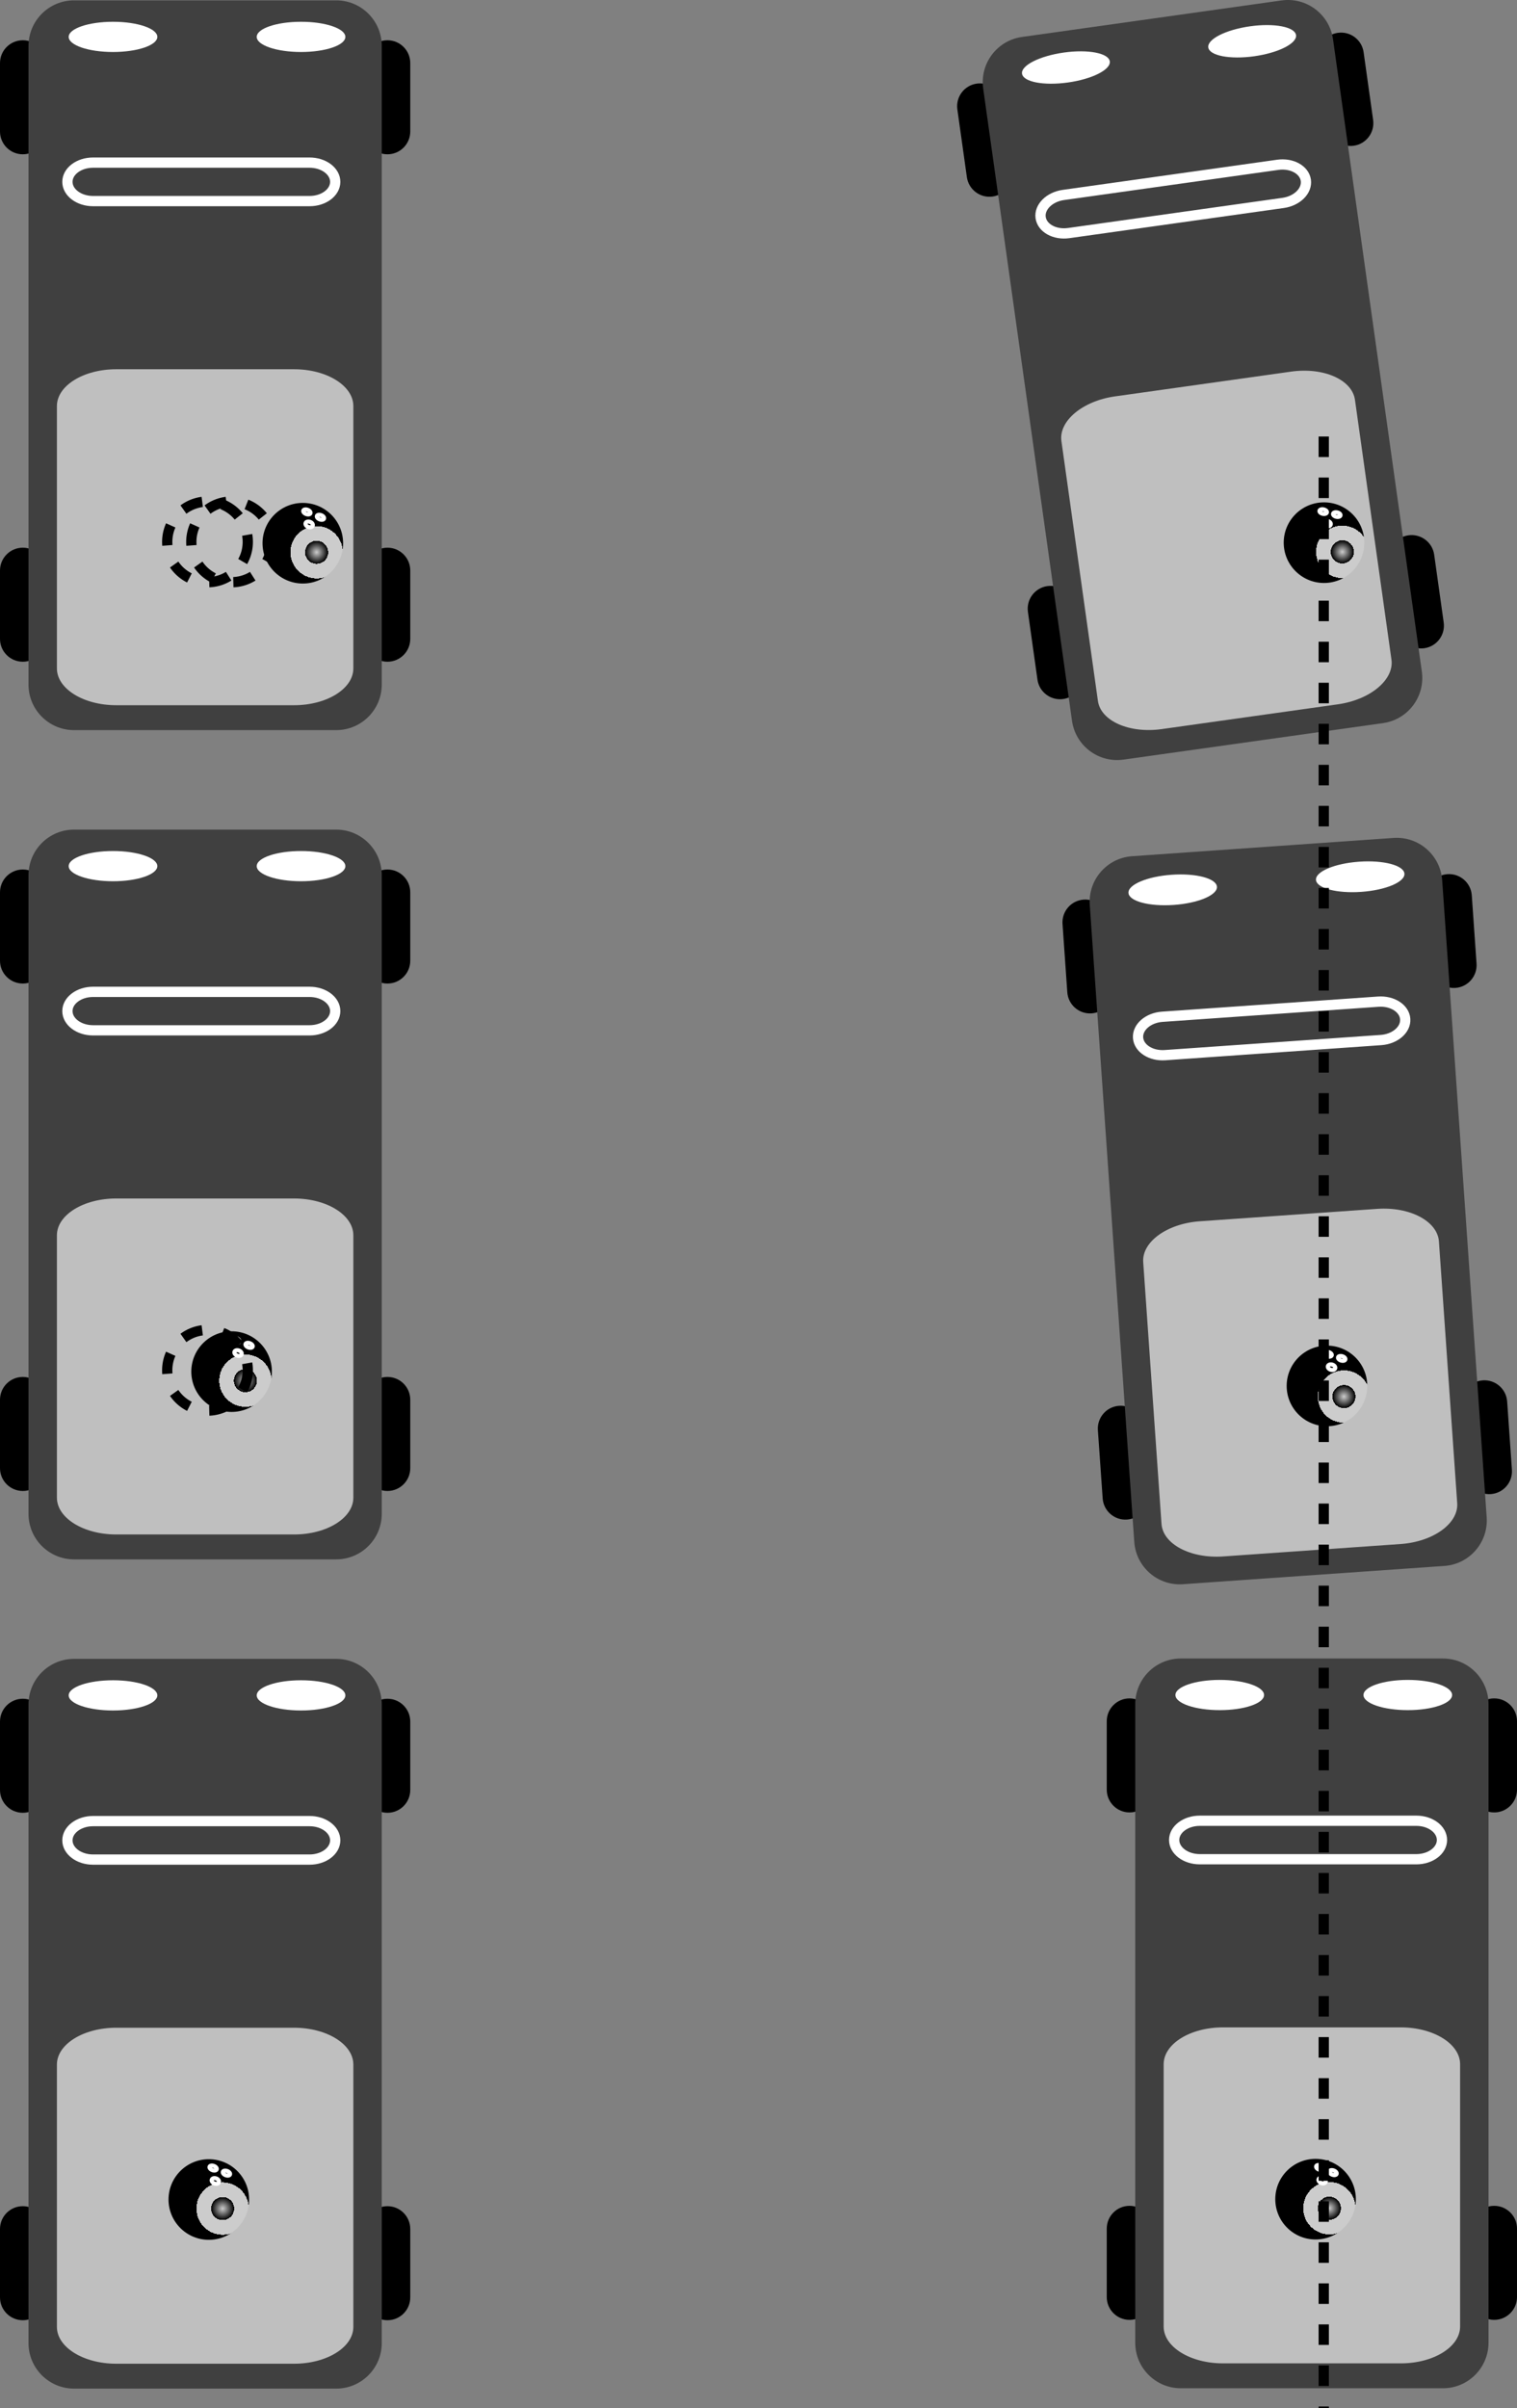 <?xml version="1.0" encoding="iso-8859-1"?>
<!-- Generator: Adobe Illustrator 11 Build 196, SVG Export Plug-In . SVG Version: 6.0.0 Build 78)  -->
<!DOCTYPE svg PUBLIC "-//W3C//DTD SVG 1.0//EN"    "http://www.w3.org/TR/2001/REC-SVG-20010904/DTD/svg10.dtd">
<svg
	 width="147.939" height="234.712" viewBox="0 0 147.939 234.712"
	 style="overflow:visible;enable-background:new 0 0 147.939 234.712" xml:space="preserve">
	<rect x="0" y="0" width="147.939" height="234.712" fill="#808080" stroke="none"/>
		<g id="Layer_1">
			<g>
				<g>
					<g>
						<path d="M35.563,174.457c0,1.228,0.995,2.222,2.223,2.222l0,0c1.228,0,2.223-0.995,2.223-2.222v-6.668
							c0-1.228-0.995-2.223-2.223-2.223l0,0c-1.228,0-2.223,0.995-2.223,2.223V174.457z"/>
						<path d="M35.563,223.912c0,1.228,0.995,2.223,2.223,2.223l0,0c1.228,0,2.223-0.995,2.223-2.223v-6.668
							c0-1.227-0.995-2.223-2.223-2.223l0,0c-1.228,0-2.223,0.996-2.223,2.223V223.912z"/>
						<path d="M0,174.457c0,1.228,0.995,2.222,2.223,2.222l0,0c1.228,0,2.223-0.995,2.223-2.222v-6.668
							c0-1.228-0.995-2.223-2.223-2.223l0,0c-1.228,0-2.223,0.995-2.223,2.223V174.457z"/>
						<path d="M0,223.912c0,1.228,0.995,2.223,2.223,2.223l0,0c1.228,0,2.223-0.995,2.223-2.223v-6.668
							c0-1.227-0.995-2.223-2.223-2.223l0,0c-1.228,0-2.223,0.996-2.223,2.223V223.912z"/>
						<path style="fill:#404040;" d="M2.778,228.357c0,2.455,1.99,4.445,4.445,4.445h25.561c2.456,0,4.446-1.991,4.446-4.445
							v-62.235c0-2.455-1.99-4.445-4.446-4.445H7.224c-2.455,0-4.445,1.99-4.445,4.445V228.357z"/>
						<path style="fill:#BFBFBF;" d="M5.55,226.787c0,1.982,2.589,3.588,5.782,3.588h17.345c3.193,0,5.781-1.606,5.781-3.588
							v-25.569c0-1.982-2.588-3.589-5.781-3.589H11.332c-3.193,0-5.782,1.607-5.782,3.589V226.787z"/>
						<ellipse style="fill:#FFFFFF;" cx="29.358" cy="165.236" rx="4.322" ry="1.473"/> 
						<ellipse style="fill:#FFFFFF;" cx="11.021" cy="165.236" rx="4.322" ry="1.473"/> 
						<path style="fill:#404040;stroke:#FFFFFF;" d="M6.575,179.365c0,1.036,1.12,1.875,2.5,1.875h21.116
							c1.381,0,2.5-0.84,2.5-1.875l0,0c0-1.036-1.12-1.875-2.5-1.875H9.076C7.695,177.49,6.575,178.33,6.575,179.365L6.575,179.365z
							"/>
					</g>
					<g>
						
							<radialGradient id="XMLID_7_" cx="109.126" cy="-182.51" r="13.782" fx="109.126" fy="-182.51" gradientTransform="matrix(0 0.37 -0.37 0 -45.819 174.877)" gradientUnits="userSpaceOnUse">
							<stop  offset="0" style="stop-color:#CCCCCC"/>
							<stop  offset="0.22" style="stop-color:#000000"/>
							<midPointStop  offset="0" style="stop-color:#CCCCCC"/>
							<midPointStop  offset="0.5" style="stop-color:#CCCCCC"/>
							<midPointStop  offset="0.22" style="stop-color:#000000"/>
						</radialGradient>
						<circle style="fill:url(#XMLID_7_);" cx="20.364" cy="214.371" r="3.929"/> 
						
							<ellipse transform="matrix(-0.357 0.934 -0.934 -0.357 225.579 267.363)" style="fill:none;stroke:#FFFFFF;stroke-width:0.4;" cx="20.756" cy="211.332" rx="0.218" ry="0.371"/> 
						
							<ellipse transform="matrix(-0.357 0.934 -0.934 -0.357 227.803 266.824)" style="fill:none;stroke:#FFFFFF;stroke-width:0.4;" cx="22.053" cy="211.828" rx="0.218" ry="0.371"/> 
						
							<ellipse transform="matrix(-0.357 0.934 -0.934 -0.357 227.022 268.852)" style="fill:none;stroke:#FFFFFF;stroke-width:0.4;" cx="20.982" cy="212.559" rx="0.262" ry="0.371"/> 
					</g>
				</g>
				<g>
					<g>
						<path d="M35.563,93.636c0,1.228,0.995,2.223,2.223,2.223l0,0c1.228,0,2.223-0.996,2.223-2.223v-6.668
							c0-1.228-0.995-2.223-2.223-2.223l0,0c-1.228,0-2.223,0.995-2.223,2.223V93.636z"/>
						<path d="M35.563,143.091c0,1.228,0.995,2.223,2.223,2.223l0,0c1.228,0,2.223-0.995,2.223-2.223v-6.668
							c0-1.228-0.995-2.223-2.223-2.223l0,0c-1.228,0-2.223,0.995-2.223,2.223V143.091z"/>
						<path d="M0,93.636c0,1.228,0.995,2.223,2.223,2.223l0,0c1.228,0,2.223-0.996,2.223-2.223v-6.668
							c0-1.228-0.995-2.223-2.223-2.223l0,0C0.995,84.745,0,85.74,0,86.968V93.636z"/>
						<path d="M0,143.091c0,1.228,0.995,2.223,2.223,2.223l0,0c1.228,0,2.223-0.995,2.223-2.223v-6.668
							c0-1.228-0.995-2.223-2.223-2.223l0,0C0.995,134.2,0,135.195,0,136.422V143.091z"/>
						<path style="fill:#404040;" d="M2.778,147.536c0,2.455,1.99,4.445,4.445,4.445h25.561c2.456,0,4.446-1.991,4.446-4.445V85.301
							c0-2.455-1.99-4.445-4.446-4.445H7.224c-2.455,0-4.445,1.991-4.445,4.445V147.536z"/>
						<path style="fill:#BFBFBF;" d="M5.55,145.966c0,1.982,2.589,3.588,5.782,3.588h17.345c3.193,0,5.781-1.606,5.781-3.588
							v-25.569c0-1.982-2.588-3.589-5.781-3.589H11.332c-3.193,0-5.782,1.606-5.782,3.589V145.966z"/>
						<ellipse style="fill:#FFFFFF;" cx="29.358" cy="84.416" rx="4.322" ry="1.473"/> 
						<ellipse style="fill:#FFFFFF;" cx="11.021" cy="84.416" rx="4.322" ry="1.473"/> 
						<path style="fill:#404040;stroke:#FFFFFF;" d="M6.575,98.544c0,1.036,1.12,1.875,2.5,1.875h21.116c1.381,0,2.5-0.84,2.5-1.875
							l0,0c0-1.036-1.12-1.875-2.5-1.875H9.076C7.695,96.669,6.575,97.509,6.575,98.544L6.575,98.544z"/>
					</g>
					<g>
						
							<radialGradient id="XMLID_8_" cx="109.126" cy="-182.51" r="13.782" fx="109.126" fy="-182.51" gradientTransform="matrix(0 0.37 -0.37 0 -43.598 94.187)" gradientUnits="userSpaceOnUse">
							<stop  offset="0" style="stop-color:#CCCCCC"/>
							<stop  offset="0.22" style="stop-color:#000000"/>
							<midPointStop  offset="0" style="stop-color:#CCCCCC"/>
							<midPointStop  offset="0.5" style="stop-color:#CCCCCC"/>
							<midPointStop  offset="0.22" style="stop-color:#000000"/>
						</radialGradient>
						<circle style="fill:url(#XMLID_8_);" cx="22.585" cy="133.682" r="3.929"/> 
						
							<ellipse transform="matrix(-0.357 0.934 -0.934 -0.357 153.217 155.803)" style="fill:none;stroke:#FFFFFF;stroke-width:0.4;" cx="22.977" cy="130.643" rx="0.218" ry="0.371"/> 
						
							<ellipse transform="matrix(-0.357 0.934 -0.934 -0.357 155.441 155.263)" style="fill:none;stroke:#FFFFFF;stroke-width:0.4;" cx="24.275" cy="131.138" rx="0.218" ry="0.371"/> 
						
							<ellipse transform="matrix(-0.357 0.934 -0.934 -0.357 154.664 157.279)" style="fill:none;stroke:#FFFFFF;stroke-width:0.4;" cx="23.202" cy="131.869" rx="0.262" ry="0.371"/> 
					</g>
					<circle style="fill:none;stroke:#000000;stroke-dasharray:2;" cx="20.236" cy="133.553" r="3.929"/> 
				</g>
				<g>
					<g>
						<path d="M35.563,12.815c0,1.228,0.995,2.223,2.223,2.223l0,0c1.228,0,2.223-0.996,2.223-2.223V6.147
							c0-1.228-0.995-2.223-2.223-2.223l0,0c-1.228,0-2.223,0.995-2.223,2.223V12.815z"/>
						<path d="M35.563,62.27c0,1.228,0.995,2.223,2.223,2.223l0,0c1.228,0,2.223-0.996,2.223-2.223v-6.668
							c0-1.227-0.995-2.223-2.223-2.223l0,0c-1.228,0-2.223,0.996-2.223,2.223V62.27z"/>
						<path d="M0,12.815c0,1.228,0.995,2.223,2.223,2.223l0,0c1.228,0,2.223-0.996,2.223-2.223V6.147
							c0-1.228-0.995-2.223-2.223-2.223l0,0C0.995,3.924,0,4.919,0,6.147V12.815z"/>
						<path d="M0,62.27c0,1.228,0.995,2.223,2.223,2.223l0,0c1.228,0,2.223-0.996,2.223-2.223v-6.668
							c0-1.227-0.995-2.223-2.223-2.223l0,0C0.995,53.379,0,54.375,0,55.602V62.27z"/>
						<path style="fill:#404040;" d="M2.778,66.715c0,2.455,1.99,4.445,4.445,4.445h25.561c2.456,0,4.446-1.99,4.446-4.445V4.48
							c0-2.455-1.99-4.445-4.446-4.445H7.224c-2.455,0-4.445,1.99-4.445,4.445V66.715z"/>
						<path style="fill:#BFBFBF;" d="M5.55,65.145c0,1.982,2.589,3.588,5.782,3.588h17.345c3.193,0,5.781-1.606,5.781-3.588V39.576
							c0-1.982-2.588-3.588-5.781-3.588H11.332c-3.193,0-5.782,1.606-5.782,3.588V65.145z"/>
						<ellipse style="fill:#FFFFFF;" cx="29.358" cy="3.595" rx="4.322" ry="1.473"/> 
						<ellipse style="fill:#FFFFFF;" cx="11.021" cy="3.595" rx="4.322" ry="1.473"/> 
						<path style="fill:#404040;stroke:#FFFFFF;" d="M6.575,17.724c0,1.036,1.12,1.875,2.5,1.875h21.116c1.381,0,2.5-0.84,2.5-1.875
							l0,0c0-1.036-1.12-1.875-2.5-1.875H9.076C7.695,15.848,6.575,16.688,6.575,17.724L6.575,17.724z"/>
					</g>
					<circle style="fill:none;stroke:#000000;stroke-dasharray:2;" cx="20.236" cy="52.815" r="3.929"/> 
					<circle style="fill:none;stroke:#000000;stroke-dasharray:2;" cx="22.585" cy="52.816" r="3.929"/> 
					<g>
						
							<radialGradient id="XMLID_9_" cx="109.126" cy="-182.51" r="13.782" fx="109.126" fy="-182.51" gradientTransform="matrix(0 0.37 -0.37 0 -36.652 13.449)" gradientUnits="userSpaceOnUse">
							<stop  offset="0" style="stop-color:#CCCCCC"/>
							<stop  offset="0.22" style="stop-color:#000000"/>
							<midPointStop  offset="0" style="stop-color:#CCCCCC"/>
							<midPointStop  offset="0.5" style="stop-color:#CCCCCC"/>
							<midPointStop  offset="0.22" style="stop-color:#000000"/>
						</radialGradient>
						<circle style="fill:url(#XMLID_9_);" cx="29.531" cy="52.944" r="3.929"/> 
						
							<ellipse transform="matrix(-0.357 0.934 -0.934 -0.357 87.22 39.762)" style="fill:none;stroke:#FFFFFF;stroke-width:0.4;" cx="29.923" cy="49.905" rx="0.218" ry="0.371"/> 
						
							<ellipse transform="matrix(-0.356 0.934 -0.934 -0.356 89.439 39.199)" style="fill:none;stroke:#FFFFFF;stroke-width:0.4;" cx="31.22" cy="50.4" rx="0.218" ry="0.371"/> 
						
							<ellipse transform="matrix(-0.357 0.934 -0.934 -0.357 88.67 41.206)" style="fill:none;stroke:#FFFFFF;stroke-width:0.4;" cx="30.148" cy="51.131" rx="0.262" ry="0.371"/> 
					</g>
				</g>
				<g>
					<g>
						<path d="M143.494,174.422c0,1.228,0.995,2.223,2.223,2.223l0,0c1.228,0,2.223-0.995,2.223-2.223v-6.668
							c0-1.228-0.995-2.223-2.223-2.223l0,0c-1.228,0-2.223,0.995-2.223,2.223V174.422z"/>
						<path d="M143.494,223.877c0,1.227,0.995,2.223,2.223,2.223l0,0c1.228,0,2.223-0.996,2.223-2.223v-6.668
							c0-1.228-0.995-2.223-2.223-2.223l0,0c-1.228,0-2.223,0.995-2.223,2.223V223.877z"/>
						<path d="M107.931,174.422c0,1.228,0.995,2.223,2.223,2.223l0,0c1.228,0,2.223-0.995,2.223-2.223v-6.668
							c0-1.228-0.995-2.223-2.223-2.223l0,0c-1.228,0-2.223,0.995-2.223,2.223V174.422z"/>
						<path d="M107.931,223.877c0,1.227,0.995,2.223,2.223,2.223l0,0c1.228,0,2.223-0.996,2.223-2.223v-6.668
							c0-1.228-0.995-2.223-2.223-2.223l0,0c-1.228,0-2.223,0.995-2.223,2.223V223.877z"/>
						<path style="fill:#404040;" d="M110.709,228.322c0,2.455,1.99,4.445,4.446,4.445h25.561c2.455,0,4.445-1.991,4.445-4.445
							v-62.235c0-2.455-1.99-4.445-4.445-4.445h-25.561c-2.456,0-4.446,1.99-4.446,4.445V228.322z"/>
						<path style="fill:#BFBFBF;" d="M113.481,226.752c0,1.982,2.588,3.588,5.782,3.588h17.345c3.193,0,5.782-1.606,5.782-3.588
							v-25.569c0-1.982-2.589-3.589-5.782-3.589h-17.345c-3.193,0-5.782,1.607-5.782,3.589V226.752z"/>
						<ellipse style="fill:#FFFFFF;" cx="137.289" cy="165.202" rx="4.322" ry="1.473"/> 
						<ellipse style="fill:#FFFFFF;" cx="118.951" cy="165.202" rx="4.322" ry="1.473"/> 
						<path style="fill:#404040;stroke:#FFFFFF;" d="M114.506,179.331c0,1.036,1.119,1.875,2.5,1.875h21.116
							c1.381,0,2.5-0.84,2.5-1.875l0,0c0-1.036-1.119-1.875-2.5-1.875h-21.116C115.625,177.455,114.506,178.295,114.506,179.331
							L114.506,179.331z"/>
					</g>
					<g>
						
							<radialGradient id="XMLID_10_" cx="109.126" cy="-182.51" r="13.782" fx="109.126" fy="-182.51" gradientTransform="matrix(0 0.37 -0.37 0 62.112 174.842)" gradientUnits="userSpaceOnUse">
							<stop  offset="0" style="stop-color:#CCCCCC"/>
							<stop  offset="0.22" style="stop-color:#000000"/>
							<midPointStop  offset="0" style="stop-color:#CCCCCC"/>
							<midPointStop  offset="0.5" style="stop-color:#CCCCCC"/>
							<midPointStop  offset="0.22" style="stop-color:#000000"/>
						</radialGradient>
						<circle style="fill:url(#XMLID_10_);" cx="128.295" cy="214.337" r="3.929"/> 
						
							<ellipse transform="matrix(-0.357 0.934 -0.934 -0.357 371.996 166.493)" style="fill:none;stroke:#FFFFFF;stroke-width:0.4;" cx="128.687" cy="211.298" rx="0.218" ry="0.371"/> 
						
							<ellipse transform="matrix(-0.357 0.934 -0.934 -0.357 374.22 165.953)" style="fill:none;stroke:#FFFFFF;stroke-width:0.4;" cx="129.985" cy="211.793" rx="0.218" ry="0.371"/> 
						
							<ellipse transform="matrix(-0.357 0.934 -0.934 -0.357 373.456 167.988)" style="fill:none;stroke:#FFFFFF;stroke-width:0.4;" cx="128.912" cy="212.524" rx="0.262" ry="0.371"/> 
					</g>
				</g>
				<g>
					<path d="M139.56,94.223c0.085,1.225,1.147,2.148,2.372,2.062l0,0c1.225-0.086,2.148-1.148,2.062-2.373l-0.465-6.652
						c-0.086-1.224-1.148-2.147-2.373-2.062l0,0c-1.224,0.085-2.147,1.148-2.062,2.372L139.56,94.223z"/>
					<path d="M143.009,143.557c0.085,1.224,1.148,2.147,2.373,2.062l0,0c1.224-0.085,2.147-1.148,2.062-2.372l-0.465-6.652
						c-0.086-1.225-1.148-2.148-2.373-2.062l0,0c-1.225,0.086-2.148,1.148-2.062,2.373L143.009,143.557z"/>
					<path d="M104.083,96.704c0.085,1.225,1.147,2.148,2.372,2.062l0,0c1.225-0.086,2.148-1.148,2.062-2.373l-0.465-6.652
						c-0.085-1.224-1.147-2.147-2.372-2.062l0,0c-1.225,0.086-2.148,1.148-2.062,2.373L104.083,96.704z"/>
					<path d="M107.533,146.038c0.085,1.225,1.147,2.148,2.372,2.062l0,0c1.225-0.085,2.148-1.147,2.062-2.372l-0.465-6.652
						c-0.085-1.225-1.148-2.148-2.373-2.062l0,0c-1.224,0.085-2.147,1.147-2.062,2.372L107.533,146.038z"/>
					<path style="fill:#404040;" d="M110.615,150.278c0.171,2.449,2.295,4.295,4.745,4.125l25.498-1.783
						c2.449-0.171,4.296-2.295,4.125-4.745l-4.341-62.083c-0.171-2.449-2.295-4.296-4.745-4.125l-25.498,1.783
						c-2.449,0.171-4.295,2.296-4.125,4.745L110.615,150.278z"/>
					<path style="fill:#BFBFBF;" d="M113.27,148.519c0.138,1.977,2.833,3.399,6.018,3.176l17.303-1.21
						c3.185-0.223,5.655-2.006,5.517-3.983l-1.783-25.506c-0.139-1.977-2.833-3.399-6.018-3.177l-17.302,1.21
						c-3.186,0.223-5.656,2.006-5.518,3.983L113.27,148.519z"/>
					
						<ellipse transform="matrix(-0.998 0.07 -0.07 -0.998 271.091 161.45)" style="fill:#FFFFFF;" cx="132.726" cy="85.458" rx="4.322" ry="1.473"/> 
					
						<ellipse transform="matrix(-0.998 0.07 -0.07 -0.998 234.64 165.28)" style="fill:#FFFFFF;" cx="114.434" cy="86.737" rx="4.322" ry="1.474"/> 
					<path style="fill:#404040;stroke:#FFFFFF;" d="M110.985,101.142c0.072,1.033,1.247,1.793,2.625,1.696l21.064-1.473
						c1.377-0.096,2.436-1.012,2.363-2.045l0,0c-0.072-1.033-1.248-1.792-2.625-1.696l-21.064,1.473
						C111.971,99.193,110.913,100.108,110.985,101.142L110.985,101.142z"/>
				</g>
				<g>
					
						<radialGradient id="XMLID_11_" cx="109.126" cy="-182.51" r="13.782" fx="109.126" fy="-182.51" gradientTransform="matrix(0.026 0.369 -0.369 0.026 60.879 100.593)" gradientUnits="userSpaceOnUse">
						<stop  offset="0" style="stop-color:#CCCCCC"/>
						<stop  offset="0.22" style="stop-color:#000000"/>
						<midPointStop  offset="0" style="stop-color:#CCCCCC"/>
						<midPointStop  offset="0.5" style="stop-color:#CCCCCC"/>
						<midPointStop  offset="0.22" style="stop-color:#000000"/>
					</radialGradient>
					<circle style="fill:url(#XMLID_11_);" cx="129.406" cy="135.077" r="3.929"/> 
					
						<ellipse transform="matrix(-0.291 0.957 -0.957 -0.291 293.566 46.394)" style="fill:none;stroke:#FFFFFF;stroke-width:0.4;" cx="129.585" cy="132.018" rx="0.218" ry="0.371"/> 
					
						<ellipse transform="matrix(-0.291 0.957 -0.957 -0.291 295.668 45.643)" style="fill:none;stroke:#FFFFFF;stroke-width:0.4;" cx="130.915" cy="132.421" rx="0.218" ry="0.371"/> 
					
						<ellipse transform="matrix(-0.291 0.957 -0.957 -0.291 295.15 47.709)" style="fill:none;stroke:#FFFFFF;stroke-width:0.4;" cx="129.896" cy="133.225" rx="0.262" ry="0.371"/> 
				</g>
				<g>
					<path d="M129.506,12.313c0.171,1.215,1.295,2.062,2.511,1.892l0,0c1.215-0.171,2.062-1.295,1.892-2.511l-0.928-6.603
						c-0.171-1.215-1.295-2.062-2.51-1.892l0,0c-1.216,0.171-2.062,1.295-1.892,2.51L129.506,12.313z"/>
					<path d="M136.389,61.286c0.171,1.215,1.295,2.062,2.51,1.892l0,0c1.216-0.171,2.062-1.295,1.892-2.51l-0.928-6.603
						c-0.171-1.216-1.295-2.062-2.51-1.892l0,0c-1.216,0.17-2.062,1.294-1.892,2.51L136.389,61.286z"/>
					<path d="M94.29,17.263c0.171,1.215,1.295,2.062,2.51,1.892l0,0c1.216-0.171,2.062-1.295,1.892-2.511l-0.928-6.603
						c-0.171-1.215-1.295-2.062-2.511-1.892l0,0c-1.215,0.171-2.062,1.295-1.892,2.51L94.29,17.263z"/>
					<path d="M101.173,66.236c0.171,1.215,1.295,2.062,2.51,1.892l0,0c1.216-0.171,2.062-1.295,1.892-2.51l-0.928-6.603
						c-0.171-1.216-1.295-2.062-2.511-1.892l0,0c-1.215,0.171-2.062,1.294-1.892,2.51L101.173,66.236z"/>
					<path style="fill:#404040;" d="M104.543,70.251c0.341,2.431,2.589,4.125,5.021,3.783l25.312-3.558
						c2.431-0.342,4.125-2.59,3.783-5.021l-8.662-61.629c-0.341-2.431-2.589-4.125-5.021-3.783L99.664,3.602
						c-2.431,0.342-4.125,2.59-3.783,5.021L104.543,70.251z"/>
					<path style="fill:#BFBFBF;" d="M107.069,68.311c0.276,1.962,3.063,3.193,6.225,2.749l17.176-2.415
						c3.162-0.444,5.501-2.396,5.226-4.358l-3.559-25.319c-0.276-1.963-3.063-3.194-6.225-2.749l-17.176,2.414
						c-3.162,0.444-5.501,2.396-5.226,4.358L107.069,68.311z"/>
					
						<ellipse transform="matrix(-0.99 0.139 -0.139 -0.99 243.531 -8.94)" style="fill:#FFFFFF;" cx="122.078" cy="4.046" rx="4.322" ry="1.474"/> 
					
						<ellipse transform="matrix(-0.99 0.139 -0.139 -0.99 207.746 -1.332)" style="fill:#FFFFFF;" cx="103.92" cy="6.598" rx="4.322" ry="1.473"/> 
					<path style="fill:#404040;stroke:#FFFFFF;" d="M101.484,21.208c0.144,1.025,1.369,1.701,2.737,1.509l20.91-2.939
						c1.368-0.192,2.359-1.18,2.215-2.206l0,0c-0.144-1.025-1.37-1.701-2.737-1.509l-20.91,2.939
						C102.332,19.195,101.34,20.183,101.484,21.208L101.484,21.208z"/>
				</g>
				<g>
					
						<radialGradient id="XMLID_12_" cx="109.126" cy="-182.51" r="13.782" fx="109.126" fy="-182.51" gradientTransform="matrix(0.052 0.367 -0.367 0.052 58.246 23.227)" gradientUnits="userSpaceOnUse">
						<stop  offset="0" style="stop-color:#CCCCCC"/>
						<stop  offset="0.22" style="stop-color:#000000"/>
						<midPointStop  offset="0" style="stop-color:#CCCCCC"/>
						<midPointStop  offset="0.5" style="stop-color:#CCCCCC"/>
						<midPointStop  offset="0.22" style="stop-color:#000000"/>
					</radialGradient>
					<circle style="fill:url(#XMLID_12_);" cx="129.118" cy="52.89" r="3.929"/> 
					
						<ellipse transform="matrix(-0.224 0.975 -0.975 -0.224 206.534 -64.832)" style="fill:none;stroke:#FFFFFF;stroke-width:0.4;" cx="129.083" cy="49.826" rx="0.218" ry="0.371"/> 
					
						<ellipse transform="matrix(-0.224 0.975 -0.975 -0.224 208.464 -65.791)" style="fill:none;stroke:#FFFFFF;stroke-width:0.4;" cx="130.437" cy="50.136" rx="0.218" ry="0.371"/> 
					
						<ellipse transform="matrix(-0.224 0.975 -0.975 -0.224 208.15 -63.781)" style="fill:none;stroke:#FFFFFF;stroke-width:0.4;" cx="129.477" cy="51.009" rx="0.262" ry="0.371"/> 
				</g>
				<line style="fill:none;stroke:#000000;stroke-dasharray:2;" x1="129.093" y1="42.543" x2="129.093" y2="234.712"/>
			</g>
			<rect x="0.269" y="115.956" style="fill:none;" width="147.402" height="2.835"/> 
		</g>
	</svg>
